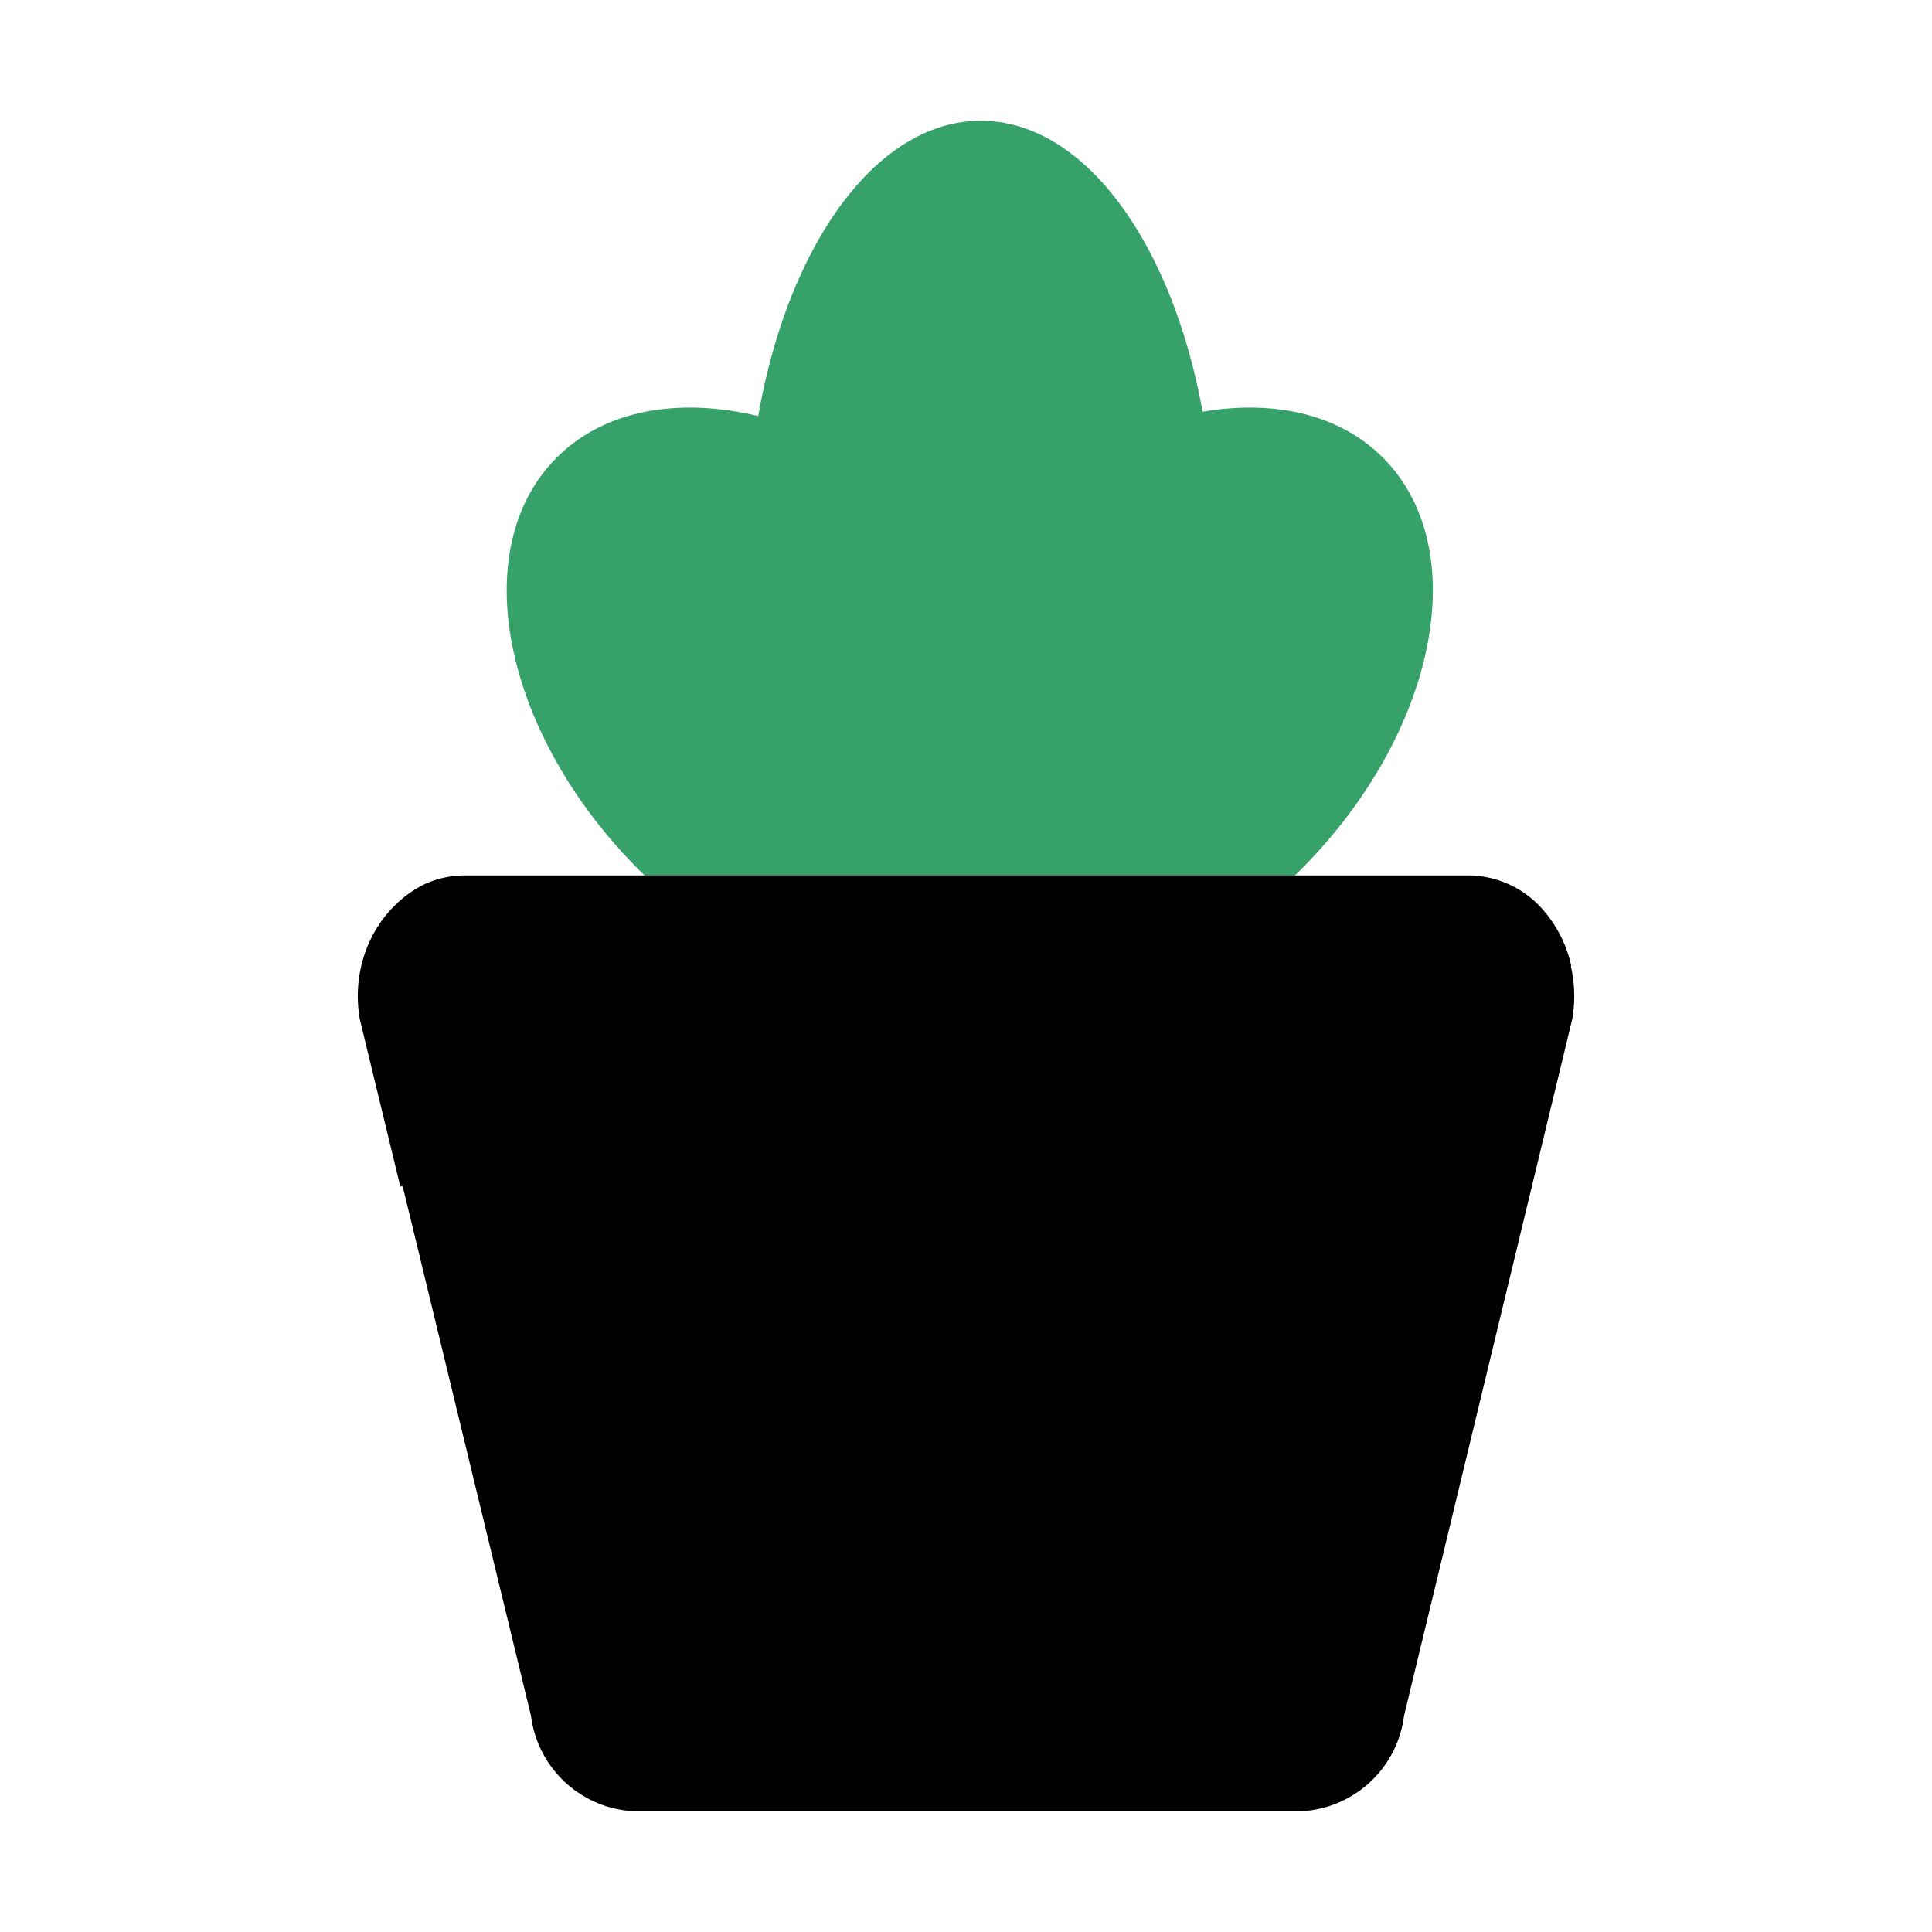 <svg width="102" height="102" xmlns="http://www.w3.org/2000/svg" viewBox="0 0 64 64">
	<defs>
		<style>.isolate { isolation: isolate } .mix-blend-multiply { mix-blend-mode: multiply;} .base { fill : hsla( 148,  50%,  42%, 1) } .primary { fill : #36a168 } </style>
	</defs>
	<g class="isolate">
		<g id="Layer_1" data-name="Layer 1">
			<g class="mix-blend-multiply">
				<path class="primary" d="M34.85,31.56c3-3,1.79-9.14-2.74-13.67s-10.65-5.75-13.67-2.73-1.79,9.14,2.74,13.67S31.83,34.58,34.85,31.56Z"></path>
			</g>
			<g class="mix-blend-multiply">
				<path class="primary" d="M32.49,32c4.27,0,7.73-6.27,7.73-14S36.76,4,32.49,4s-7.73,6.27-7.73,14S28.22,32,32.49,32Z"></path>
			</g>
			<g class="mix-blend-multiply">
				<path class="primary" d="M43.07,28.83c4.53-4.53,5.76-10.65,2.74-13.67s-9.14-1.8-13.67,2.73S26.38,28.54,29.4,31.56,38.54,33.36,43.07,28.83Z"></path>
			</g>
			<path class="base" d="M43.1,60H21a3.62,3.62,0,0,1-3.41-3.16L12,33.77c-.43-2.43,1.22-4.71,3.41-4.71H48.67c2.19,0,3.84,2.28,3.41,4.71L46.51,56.84A3.62,3.62,0,0,1,43.1,60Z"></path>
			<g class="mix-blend-multiply">
				<path class="base" d="M50.87,39.3H13.26l-1.34-5.53c-.43-2.43,1.22-4.71,3.41-4.71H48.61c2.19,0,3.84,2.28,3.41,4.71L50.68,39.3"></path>
			</g>
			<g class="mix-blend-multiply">
				<path class="base" d="M12.15,32h39.9a4.16,4.16,0,0,0-.9-1.82A3.3,3.3,0,0,0,48.67,29H15.39a3.23,3.23,0,0,0-1.26.26,3.51,3.51,0,0,0-1.05.74A4,4,0,0,0,12,32"></path>
			</g>
		</g>
	</g>
</svg>